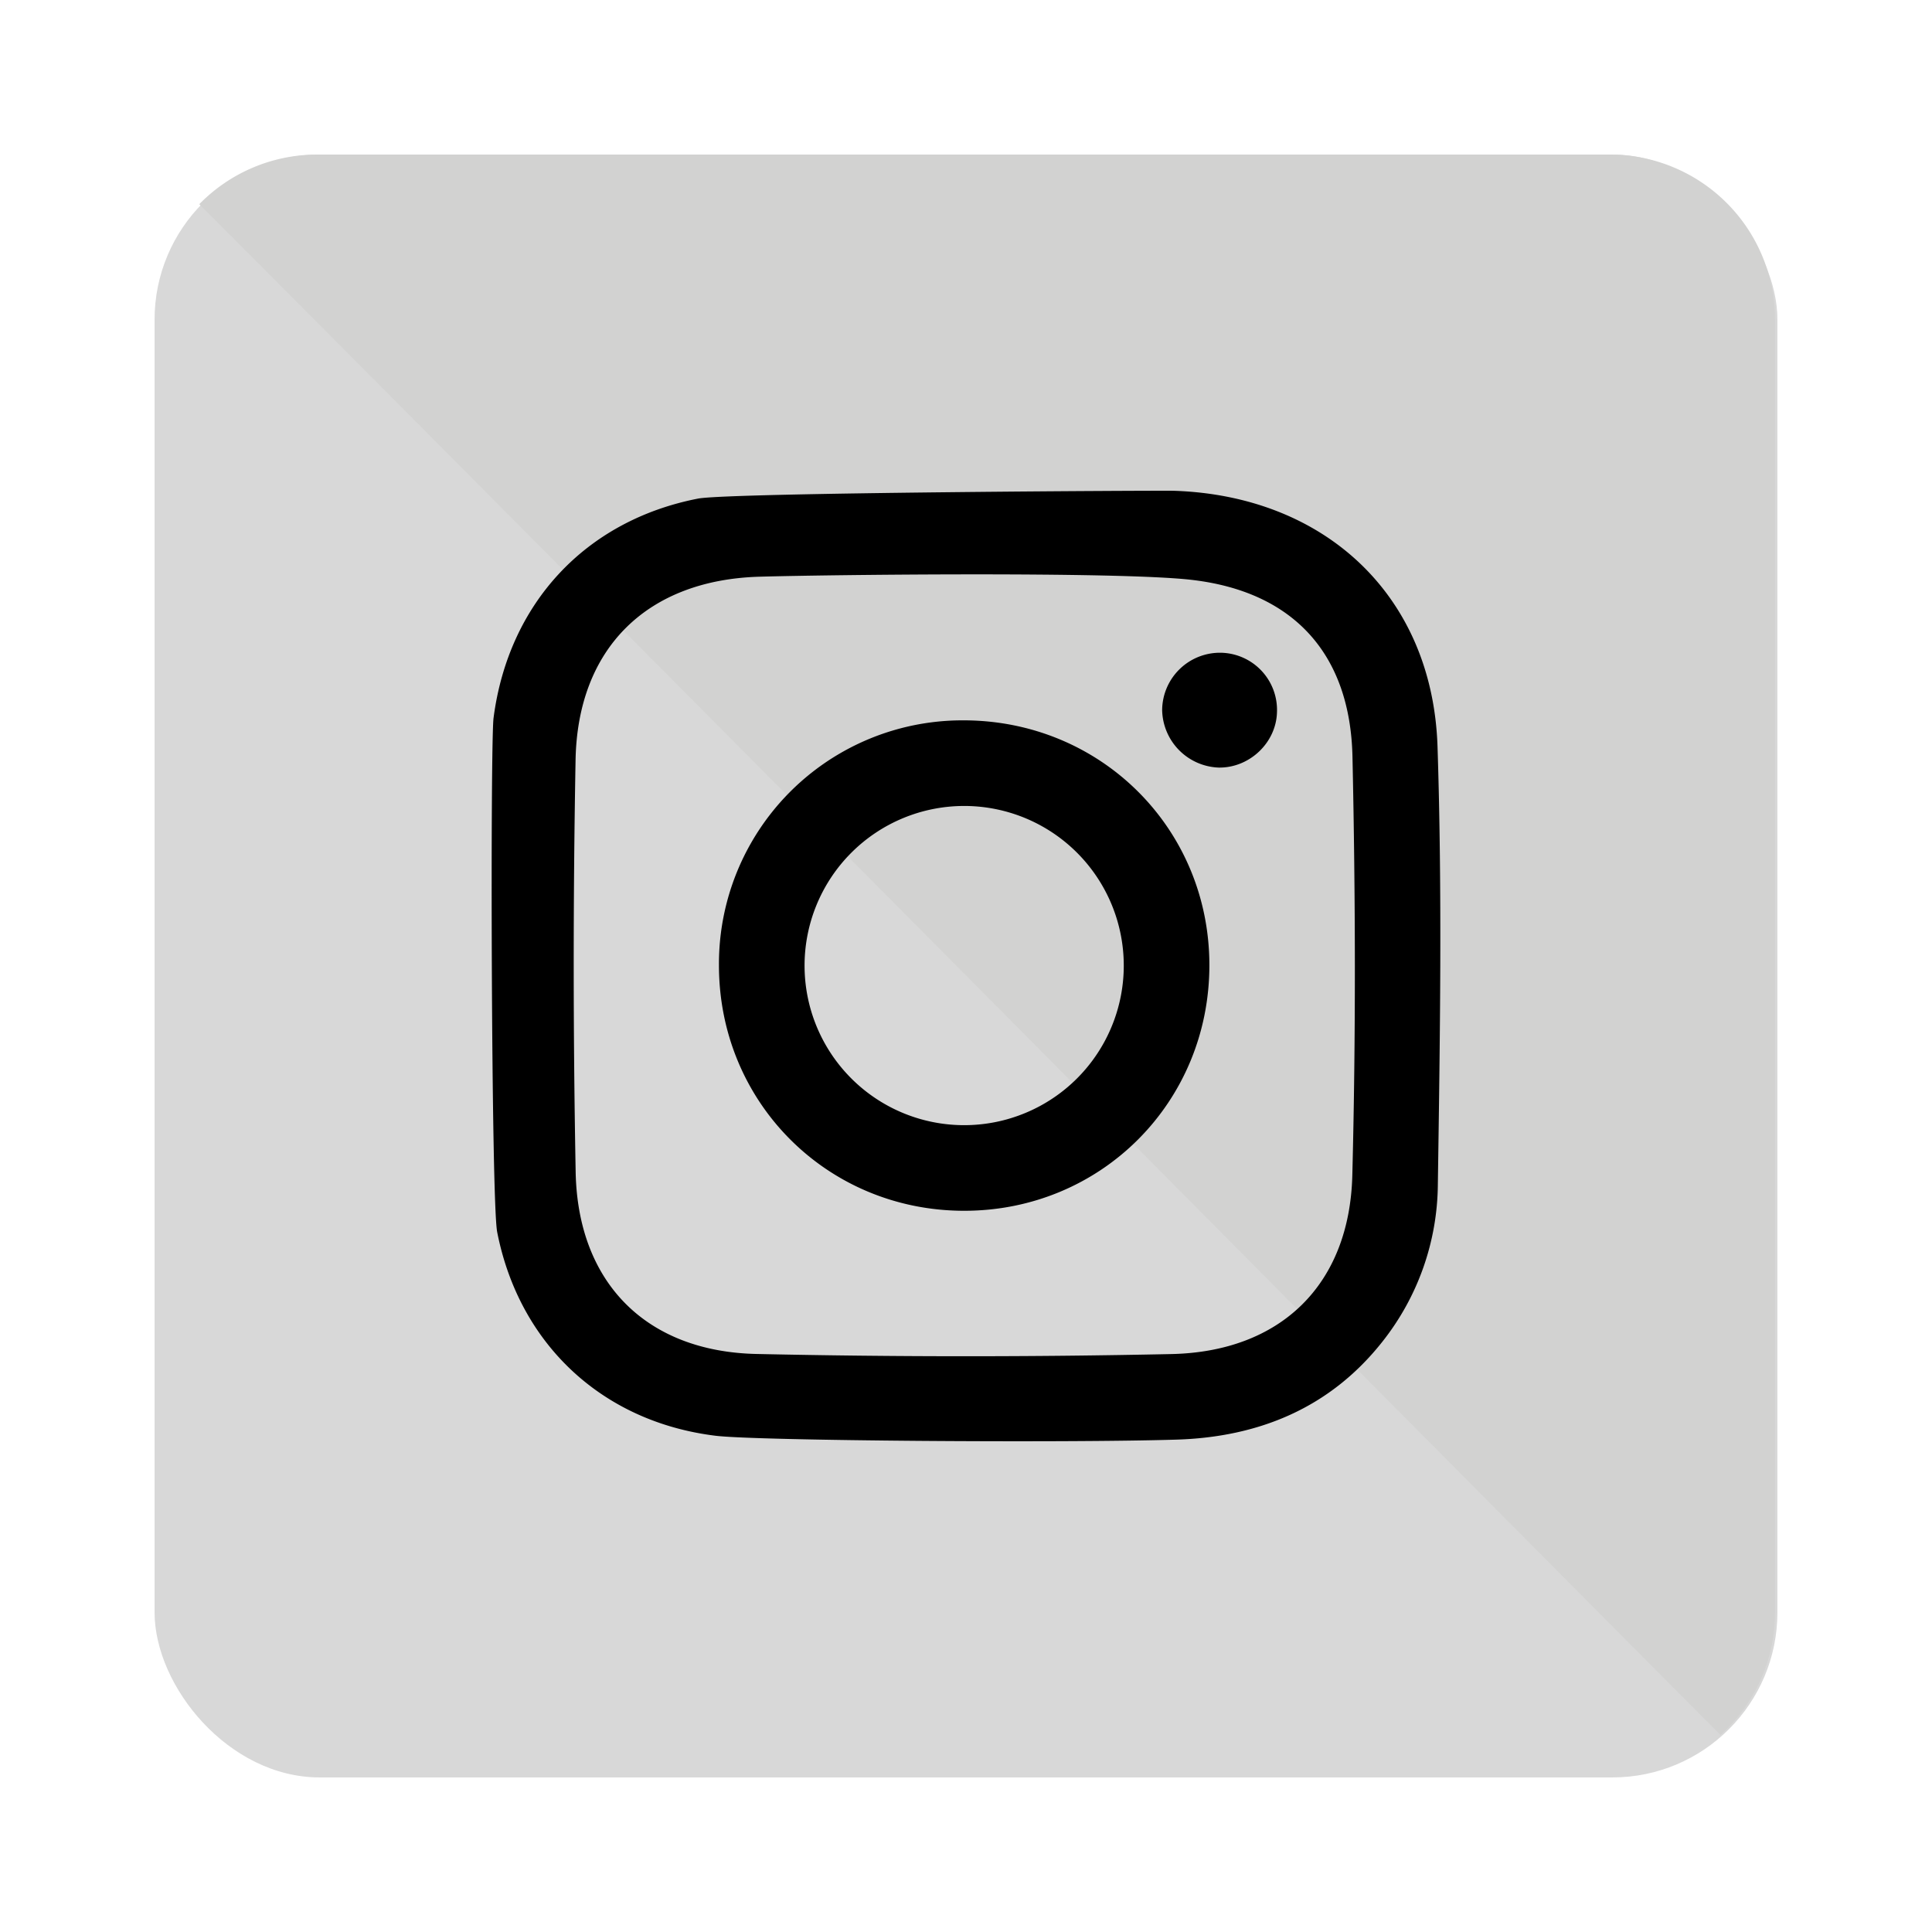 <svg id="Layer_1" data-name="Layer 1" xmlns="http://www.w3.org/2000/svg" viewBox="0 0 709 709"><defs><style>.cls-1{fill:#d8d8d8;}.cls-2{fill:#d2d2d1;fill-rule:evenodd;}</style></defs><rect class="cls-1" x="56.725" y="56.725" width="595.549" height="595.549" rx="60.585"/><path class="cls-2" d="M73.13,74.936a60.403,60.403,0,0,1,43.301-18.211H590.81a60.585,60.585,0,0,1,60.585,60.585V591.69a60.431,60.431,0,0,1-20.009,44.991C581.574,586.869,162.13,163.936,73.13,74.936Z"/><path d="M430.812,180.107c55.52,1.821,94.924,38.546,96.727,93.871,1.743,53.482.912,107.073.119,160.6a94.043,94.043,0,0,1-20.382,57.827c-19.265,24.385-45.504,34.988-75.558,35.904-41.05,1.25-153.892.444-169.076-1.415-41.623-5.094-72.115-33.611-80.186-74.748-2.229-11.364-2.527-179.478-1.336-188.651,5.45-41.954,33.63-72.431,75.004-80.517C267.458,180.762,426.222,179.956,430.812,180.107ZM278.754,211.634c-41.204,1.177-66.788,26.129-67.535,67.276q-1.374,75.619.035,151.279c.805,40.532,25.86,65.811,66.362,66.687q76.001,1.644,152.063.038c40.242-.785,65.566-25.401,66.591-65.586,1.305-51.177,1.167-102.431.056-153.617-.82-37.779-21.707-60.735-59.363-64.954C409.662,209.699,303.95,210.913,278.754,211.634Z"/><path d="M443.815,354.117c.052,50.354-39.689,90.206-89.962,90.212-50.29.006-90.055-39.821-90.015-90.157a89.362,89.362,0,0,1,89.57-89.82C403.833,264.262,443.763,303.908,443.815,354.117Zm-148.56.226A58.571,58.571,0,1,0,353.631,295.77,58.6,58.6,0,0,0,295.255,354.344Z"/><path d="M448.021,239.543a20.988,20.988,0,0,1,20.601,21.814c-.291,11.212-10.096,20.516-21.419,20.325a21.552,21.552,0,0,1-20.72-21.133A21.215,21.215,0,0,1,448.021,239.543Z"/></svg>